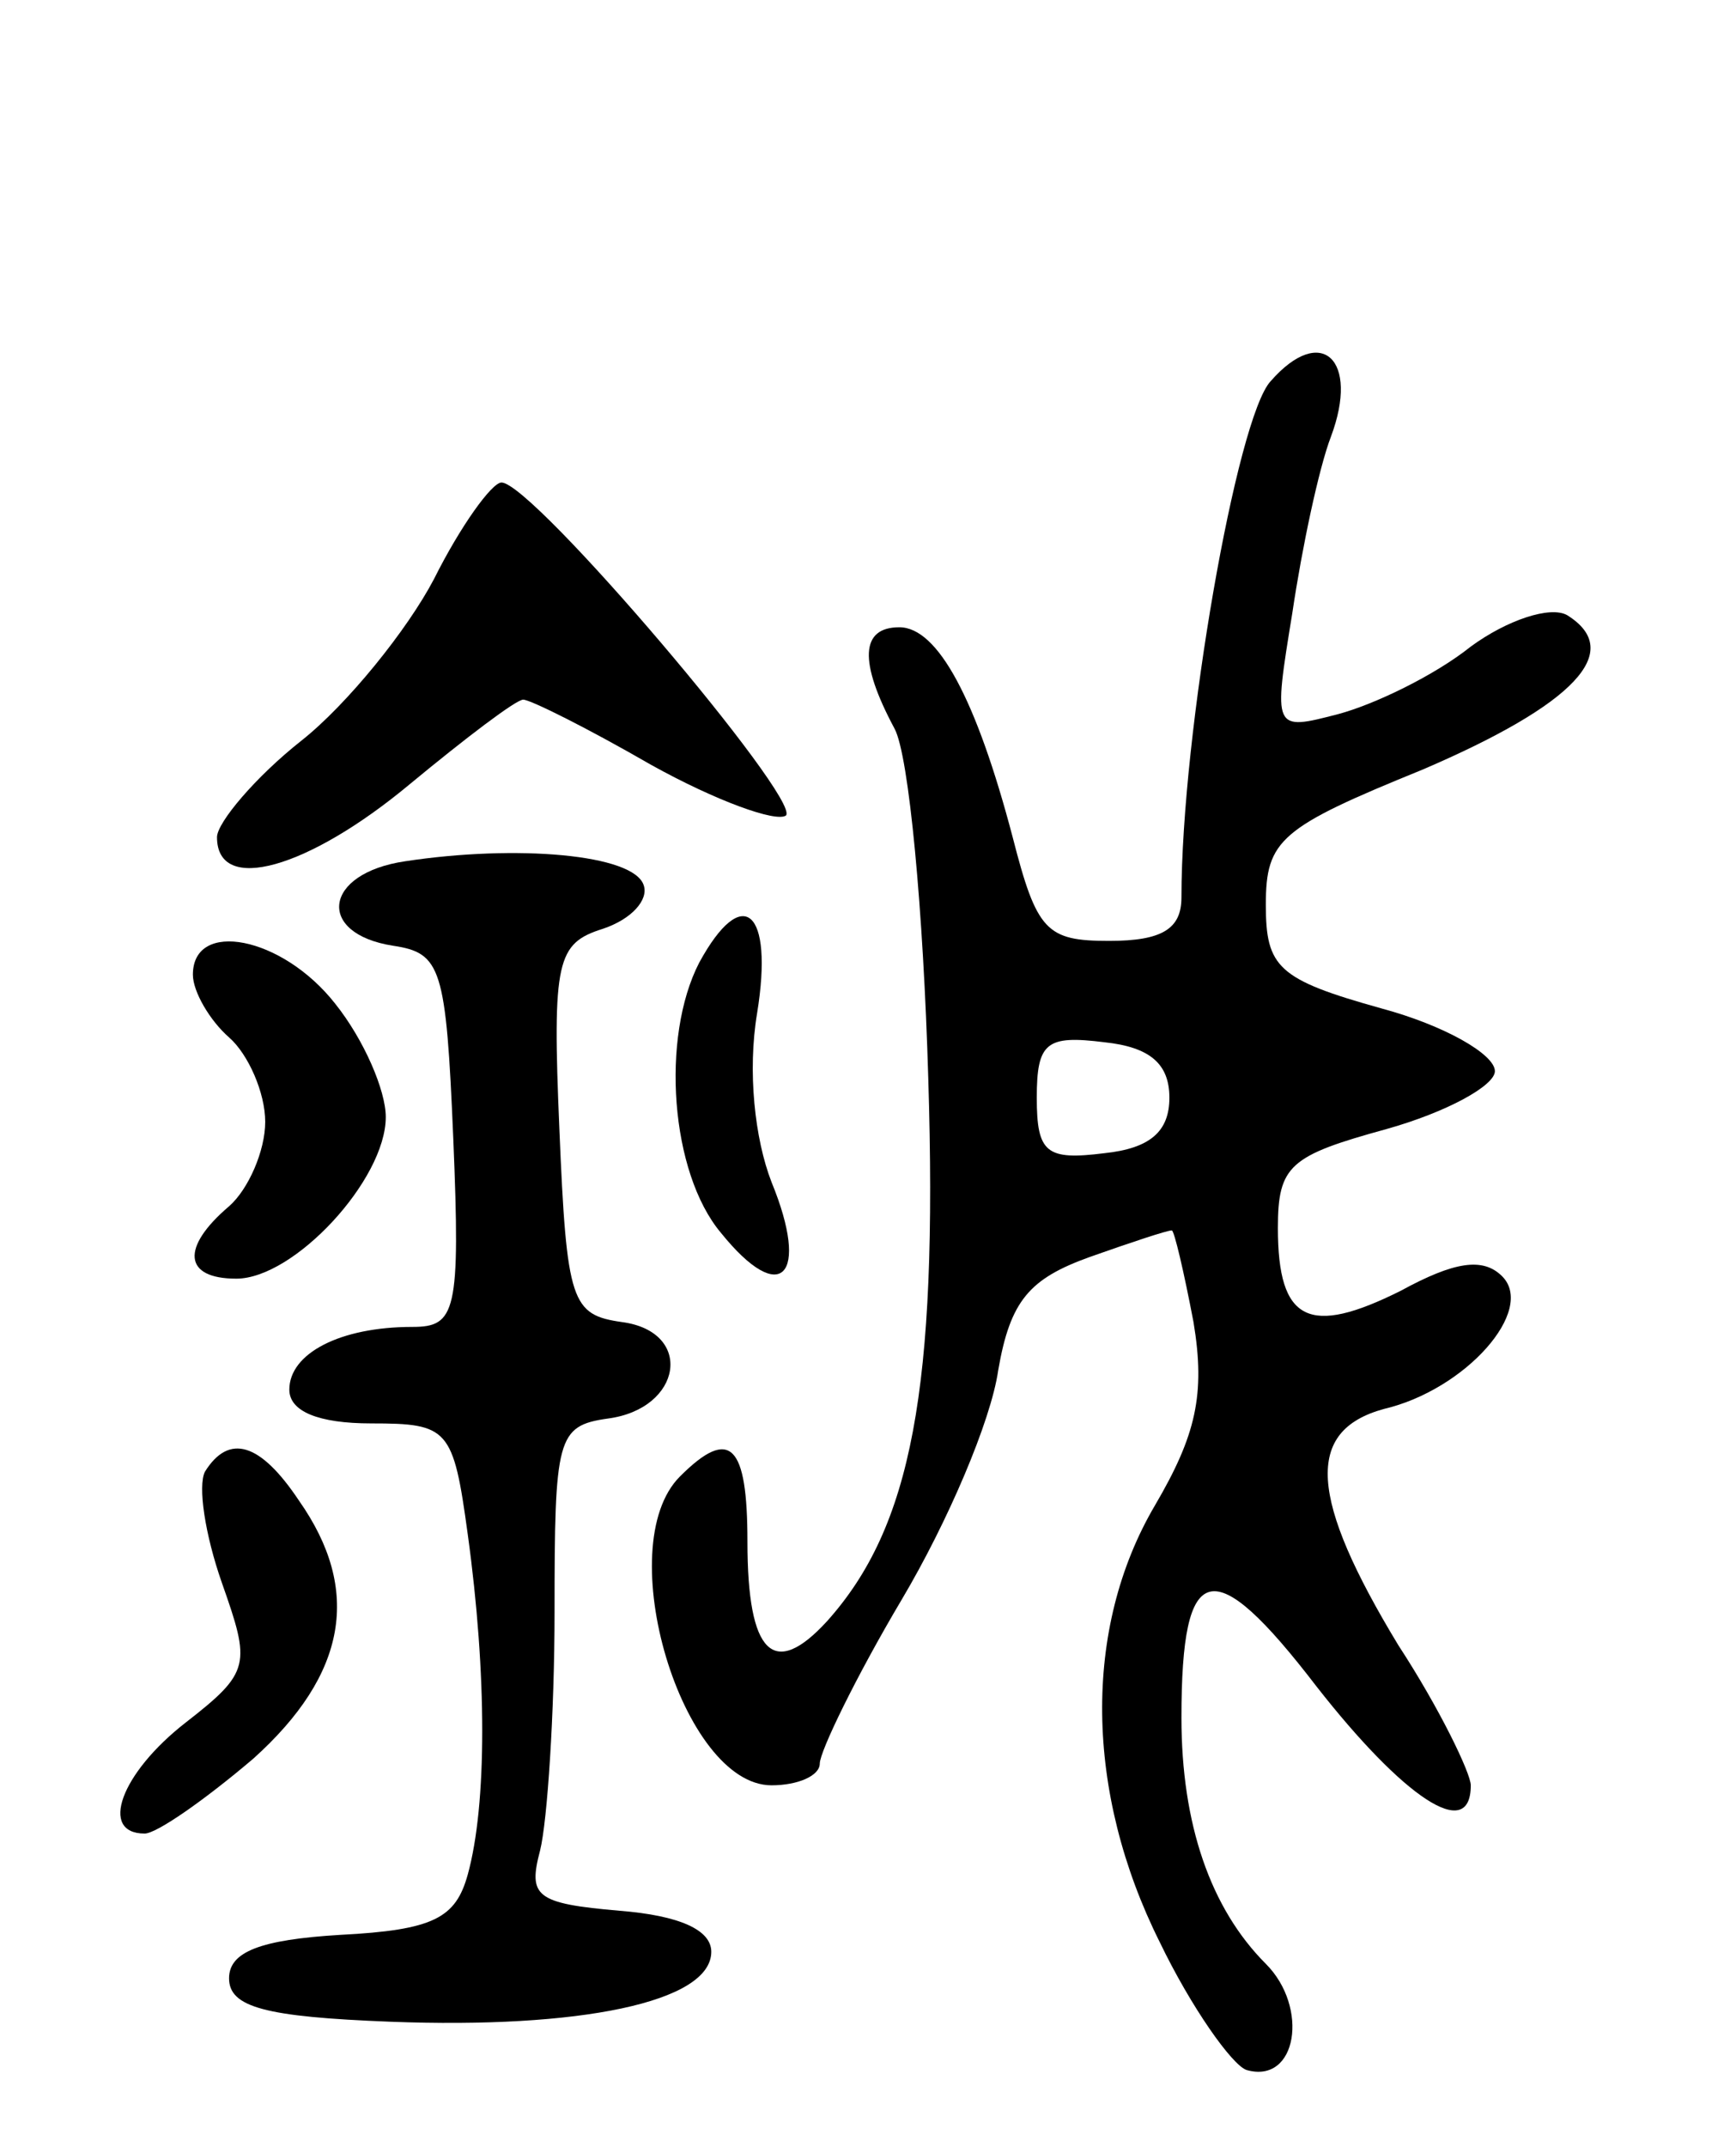 <svg version="1.0" xmlns="http://www.w3.org/2000/svg"
 width="72pt" height="89pt" viewBox="0 0 72 89"
 preserveAspectRatio="xMidYMid meet">
<g transform="translate(0,89) scale(0.1,-0.1)"
fill="#000000" stroke="none">
<path d="M527 732 c-14 -15 -37 -146 -37 -214 0 -13 -8 -18 -30 -18 -26 0 -30
4 -40 43 -15 57 -31 87 -47 87 -16 0 -17 -14 -2 -42 6 -11 12 -76 14 -145 4
-129 -7 -186 -42 -225 -22 -24 -33 -14 -33 33 0 40 -7 48 -28 27 -29 -29 1
-128 38 -128 11 0 20 4 20 9 0 5 15 36 34 68 19 32 37 74 40 95 5 29 13 38 38
47 17 6 32 11 34 11 1 0 5 -17 9 -38 5 -30 1 -47 -16 -76 -30 -51 -29 -119 2
-181 13 -27 30 -51 36 -53 21 -6 26 26 8 44 -23 23 -35 58 -35 102 0 66 13 69
56 13 36 -46 64 -65 64 -41 0 5 -13 32 -30 58 -37 61 -39 89 -6 98 34 8 63 41
49 55 -8 8 -20 6 -42 -6 -38 -19 -51 -13 -51 26 0 26 5 30 45 41 25 7 45 18
45 24 0 7 -21 19 -47 26 -43 12 -48 17 -48 43 0 27 6 32 65 56 63 27 84 49 60
64 -7 4 -25 -2 -40 -13 -15 -12 -40 -24 -55 -28 -27 -7 -27 -7 -19 42 4 27 11
60 16 73 12 32 -4 47 -25 23z m-42 -297 c0 -14 -8 -21 -27 -23 -24 -3 -28 0
-28 23 0 23 4 26 28 23 19 -2 27 -9 27 -23z"/>
<path d="M180 650 c-11 -21 -36 -52 -55 -67 -19 -15 -35 -34 -35 -40 0 -24 38
-13 80 22 23 19 44 35 47 35 3 0 27 -12 53 -27 27 -15 52 -24 56 -21 6 7 -105
138 -118 138 -4 0 -17 -18 -28 -40z"/>
<path d="M168 533 c-34 -5 -37 -30 -5 -35 20 -3 22 -9 25 -80 3 -72 1 -78 -17
-78 -30 0 -51 -11 -51 -26 0 -9 12 -14 34 -14 32 0 34 -2 40 -46 8 -58 8 -112
0 -141 -5 -18 -14 -23 -53 -25 -33 -2 -46 -7 -46 -18 0 -12 15 -16 67 -18 78
-3 133 8 133 29 0 9 -13 15 -38 17 -35 3 -38 6 -33 25 3 12 6 57 6 99 0 72 1
77 22 80 31 4 36 36 6 40 -21 3 -23 8 -26 80 -3 70 -1 77 18 83 12 4 19 12 17
18 -4 13 -53 17 -99 10z"/>
<path d="M290 491 c-16 -31 -12 -87 9 -112 25 -31 37 -18 21 21 -7 18 -10 46
-6 70 7 43 -6 54 -24 21z"/>
<path d="M80 486 c0 -7 7 -19 15 -26 8 -7 15 -23 15 -35 0 -12 -7 -28 -15 -35
-20 -17 -19 -30 3 -30 24 0 62 41 62 67 0 11 -9 32 -21 47 -22 28 -59 35 -59
12z"/>
<path d="M85 280 c-3 -6 0 -26 7 -46 12 -34 12 -37 -15 -58 -27 -21 -36 -46
-17 -46 5 0 25 14 45 31 39 35 45 70 19 107 -16 24 -29 28 -39 12z"/>
</g>
</svg>
